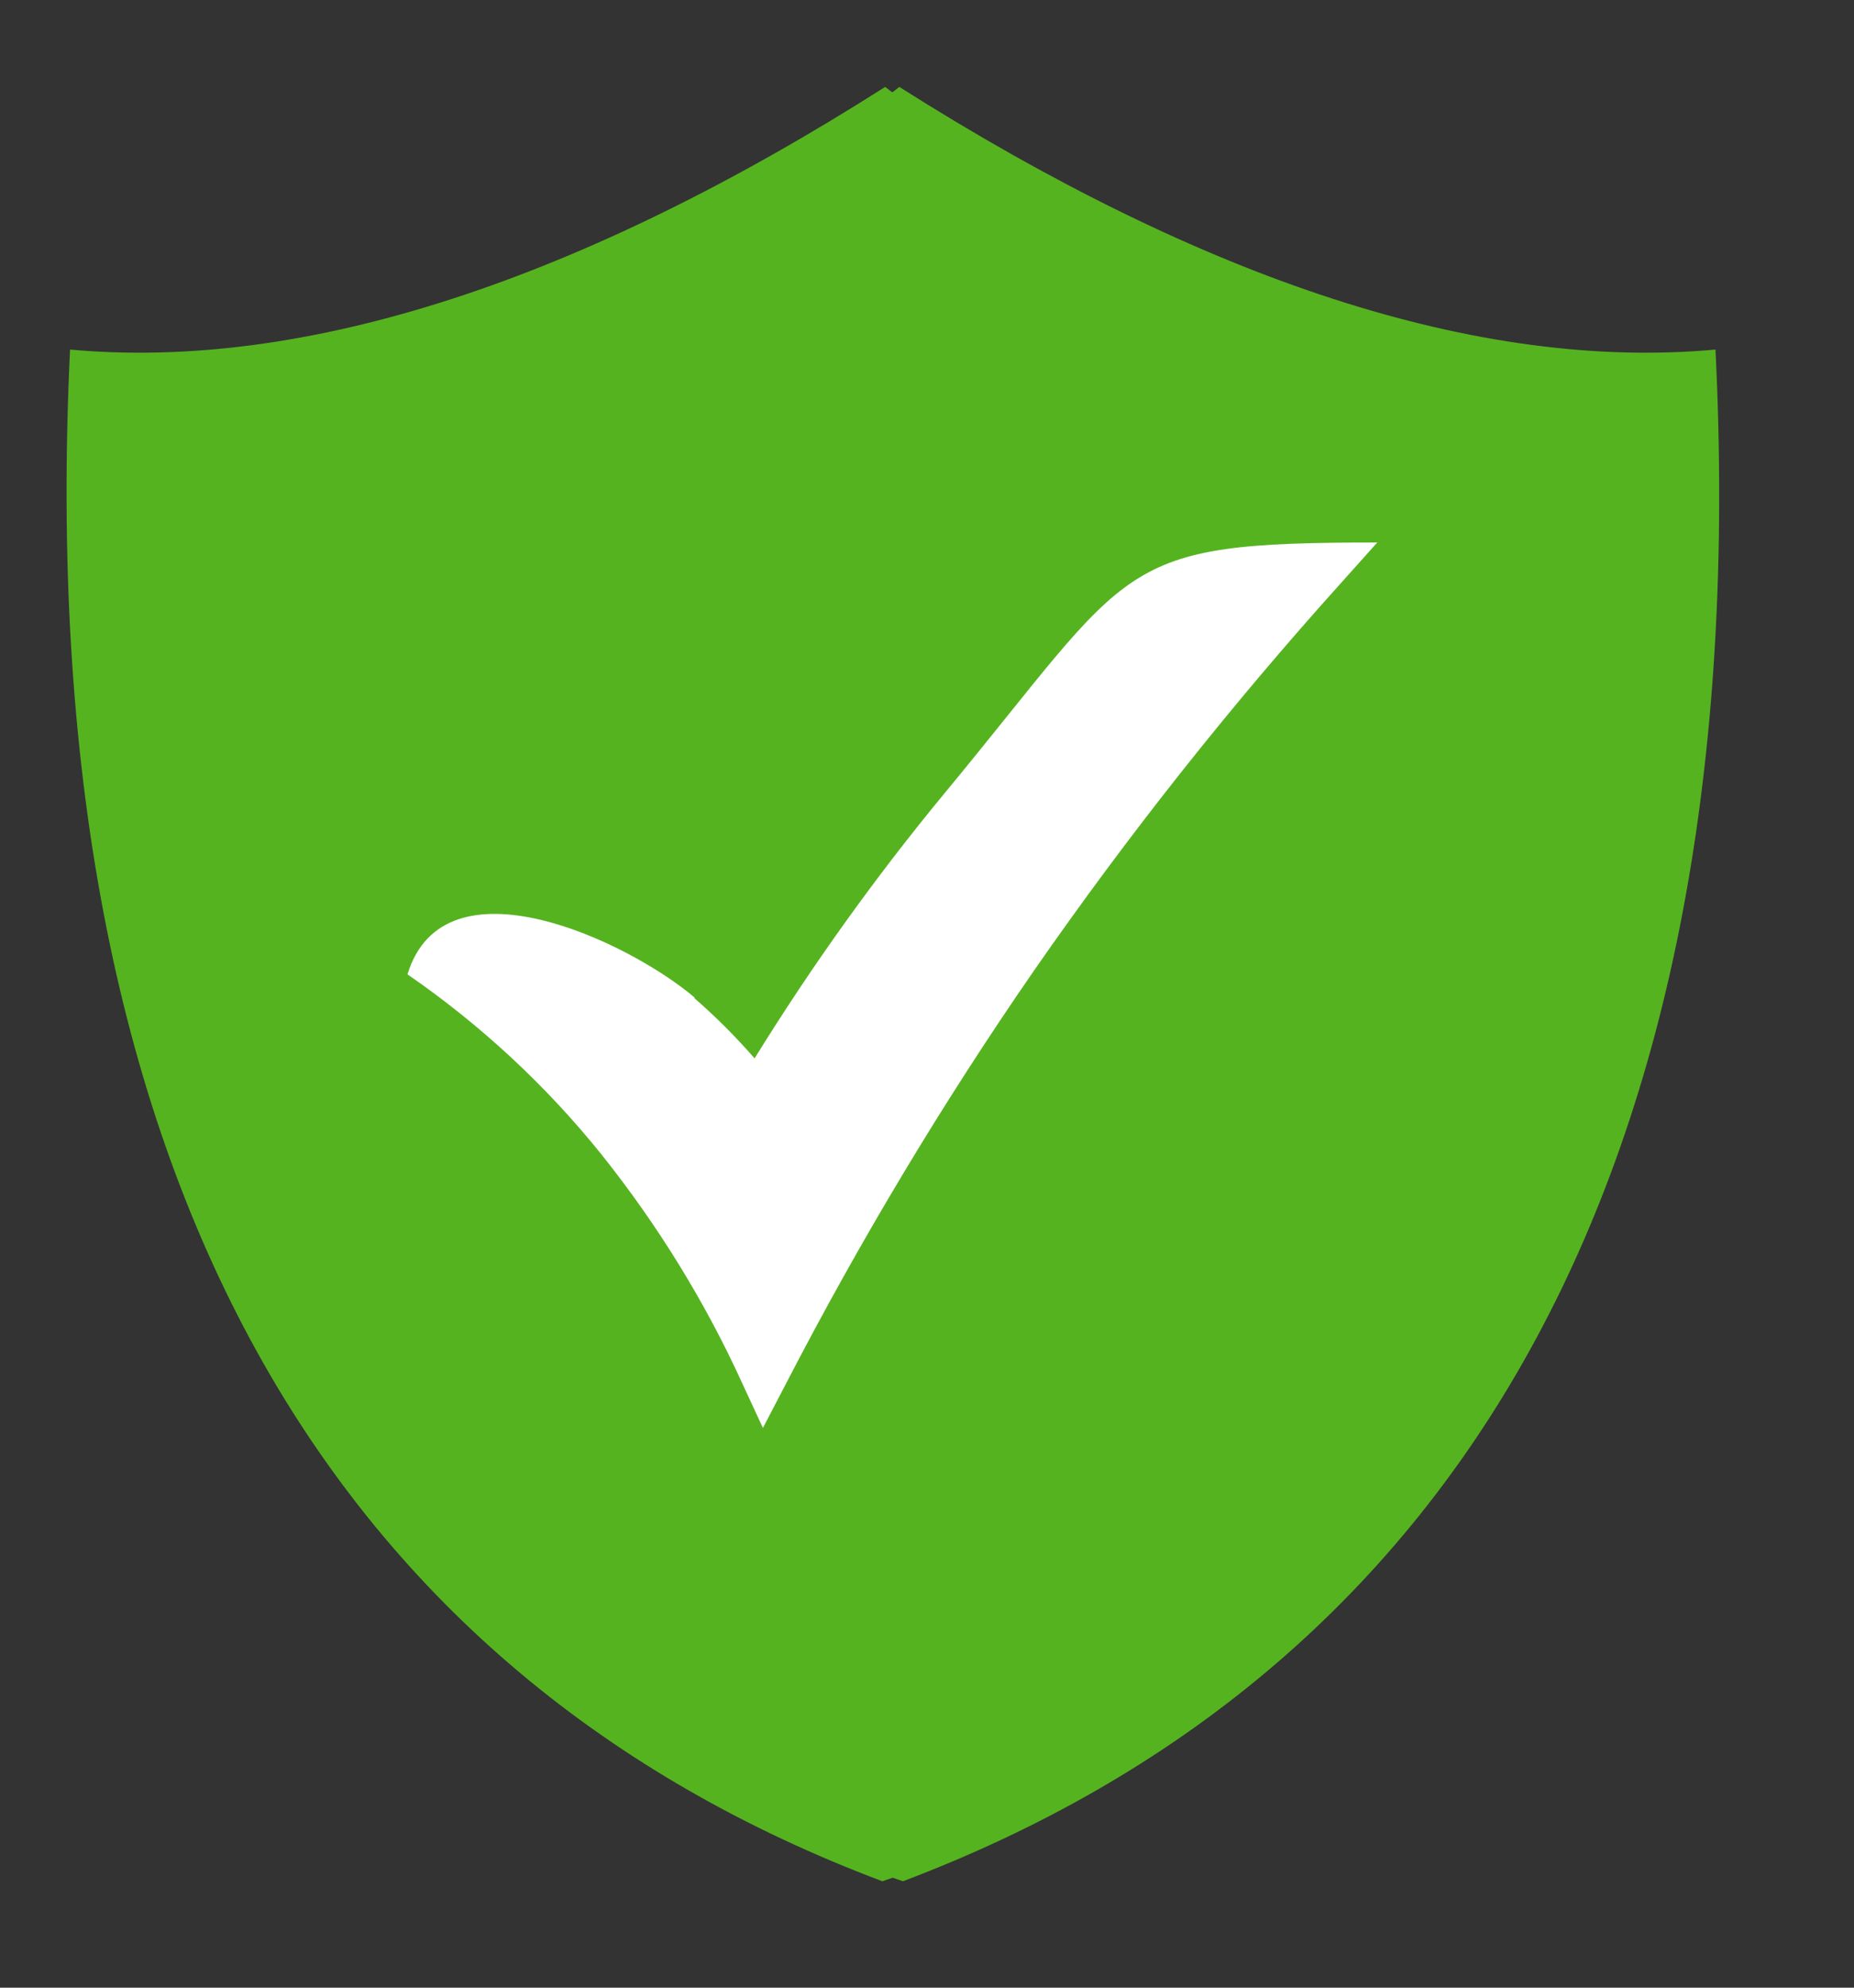 <svg width="14" height="15" viewBox="0 0 14 15" fill="none" xmlns="http://www.w3.org/2000/svg">
<rect x="0" y="0" width="14" height="15" fill="#333333" stroke="none"/>
<path fill-rule="evenodd" clip-rule="evenodd" d="M6.791 0.656C9.091 2.113 11.166 2.802 12.954 2.638C13.266 8.931 10.943 12.638 6.818 14.197L6.741 14.17L6.663 14.197C2.543 12.647 0.227 8.931 0.529 2.638C2.311 2.802 4.393 2.113 6.684 0.656L6.738 0.697L6.791 0.656Z" fill="#56B320"/>
<path d="M5.243 7.532C5.405 7.673 5.557 7.825 5.698 7.987C6.131 7.287 6.611 6.617 7.136 5.982C8.577 4.241 8.409 4.094 10.4 4.094L10.125 4.401C9.292 5.326 8.517 6.303 7.807 7.326C7.117 8.324 6.492 9.366 5.934 10.444L5.761 10.776L5.604 10.437C5.323 9.822 4.967 9.245 4.545 8.716C4.125 8.193 3.63 7.734 3.077 7.353C3.354 6.444 4.745 7.103 5.245 7.528L5.243 7.532Z" fill="white"/>
</svg>
